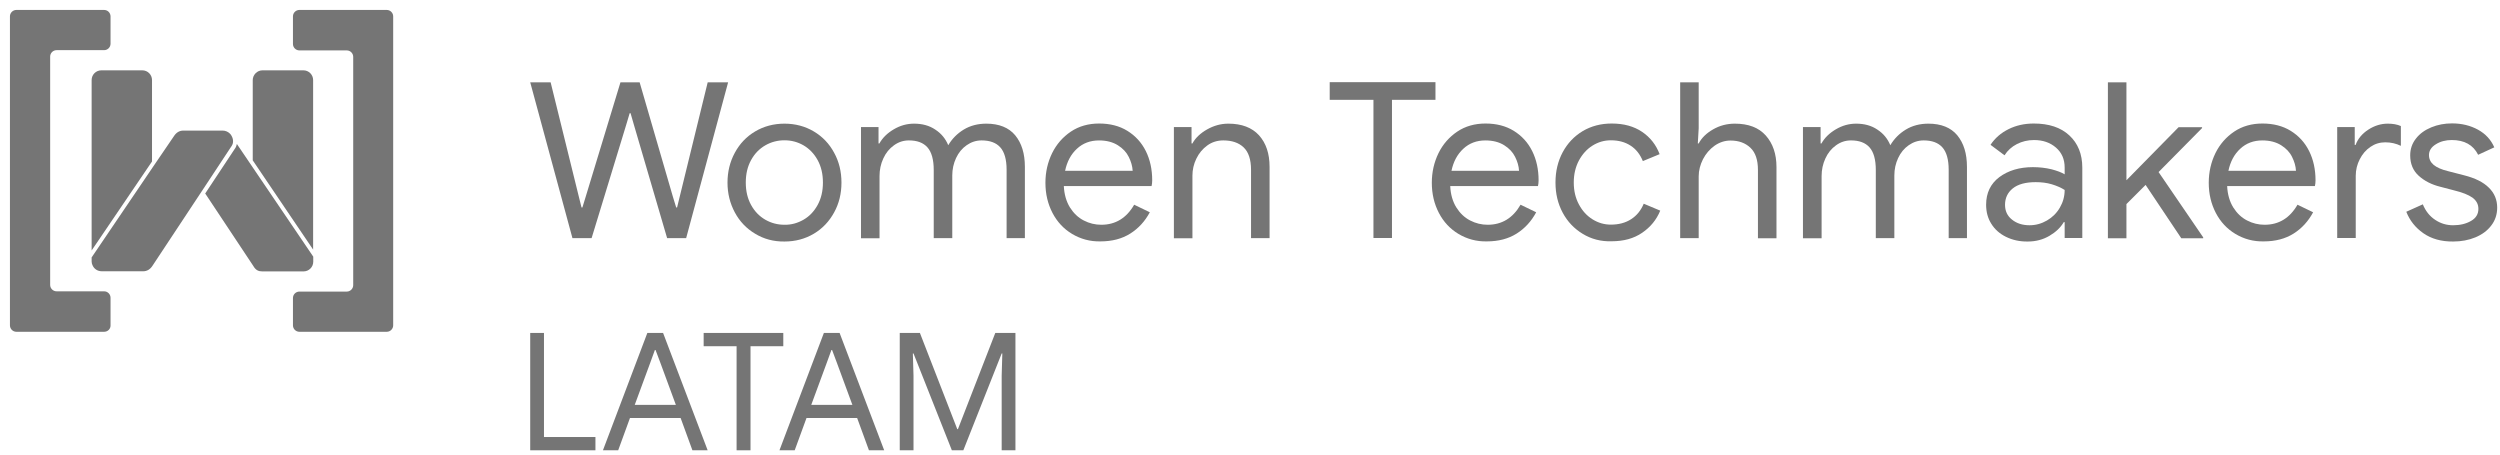 
<svg width="176" height="32" viewBox="0 0 176 32" fill="none" xmlns="http://www.w3.org/2000/svg">
<path d="M37.327 5.794H38.764L40.752 13.853L40.939 14.607H41.001L41.232 13.853L43.681 5.794H45.03L47.373 13.853L47.604 14.607H47.666L49.822 5.794H51.26L48.305 16.764H46.965L44.64 8.83L44.391 7.969H44.329L44.072 8.83L41.649 16.764H40.3L37.327 5.794Z" fill="#757575"/>
<path d="M53.16 16.453C52.547 16.089 52.068 15.583 51.731 14.953C51.393 14.323 51.216 13.622 51.216 12.858C51.216 12.095 51.385 11.394 51.731 10.755C52.077 10.116 52.547 9.619 53.16 9.255C53.772 8.891 54.464 8.705 55.227 8.705C55.991 8.705 56.683 8.891 57.295 9.255C57.908 9.619 58.387 10.125 58.724 10.755C59.07 11.385 59.239 12.086 59.239 12.858C59.239 13.622 59.07 14.323 58.724 14.953C58.378 15.583 57.908 16.089 57.295 16.453C56.683 16.817 55.991 17.003 55.227 17.003C54.455 17.012 53.772 16.826 53.16 16.453ZM56.568 15.468C56.985 15.228 57.313 14.882 57.562 14.429C57.81 13.977 57.934 13.453 57.934 12.85C57.934 12.246 57.81 11.723 57.562 11.27C57.313 10.817 56.976 10.471 56.568 10.232C56.15 9.992 55.707 9.877 55.227 9.877C54.748 9.877 54.295 9.992 53.878 10.232C53.461 10.471 53.124 10.817 52.876 11.27C52.627 11.723 52.503 12.246 52.503 12.85C52.503 13.453 52.627 13.977 52.876 14.429C53.124 14.882 53.461 15.228 53.878 15.468C54.295 15.707 54.748 15.823 55.227 15.823C55.707 15.832 56.15 15.707 56.568 15.468Z" fill="#757575"/>
<path d="M60.605 8.945H61.848V10.098H61.91C62.132 9.699 62.469 9.371 62.922 9.104C63.374 8.838 63.845 8.705 64.351 8.705C64.919 8.705 65.424 8.838 65.842 9.122C66.268 9.397 66.569 9.77 66.756 10.223C67.031 9.761 67.395 9.397 67.847 9.122C68.3 8.847 68.832 8.705 69.436 8.705C70.332 8.705 71.016 8.98 71.468 9.522C71.921 10.072 72.152 10.808 72.152 11.749V16.764H70.865V11.953C70.865 11.226 70.714 10.702 70.421 10.374C70.128 10.045 69.684 9.885 69.108 9.885C68.717 9.885 68.371 10.001 68.052 10.223C67.732 10.445 67.484 10.746 67.306 11.128C67.129 11.509 67.04 11.918 67.04 12.353V16.764H65.735V11.971C65.735 11.234 65.584 10.702 65.291 10.374C64.999 10.045 64.564 9.885 63.987 9.885C63.596 9.885 63.25 10.001 62.931 10.232C62.611 10.462 62.363 10.764 62.185 11.155C62.008 11.536 61.919 11.953 61.919 12.388V16.772H60.614V8.945H60.605Z" fill="#757575"/>
<path d="M75.48 16.471C74.885 16.116 74.424 15.619 74.095 14.989C73.767 14.358 73.598 13.657 73.598 12.867C73.598 12.113 73.758 11.421 74.069 10.782C74.379 10.152 74.823 9.646 75.391 9.264C75.959 8.883 76.625 8.696 77.379 8.696C78.142 8.696 78.808 8.865 79.367 9.211C79.926 9.557 80.361 10.027 80.663 10.631C80.965 11.235 81.115 11.927 81.115 12.699C81.115 12.85 81.098 12.983 81.071 13.098H74.894C74.921 13.693 75.072 14.19 75.32 14.598C75.578 15.006 75.897 15.317 76.296 15.521C76.687 15.725 77.104 15.823 77.53 15.823C78.533 15.823 79.305 15.352 79.846 14.412L80.947 14.944C80.61 15.574 80.148 16.08 79.571 16.444C78.994 16.808 78.293 16.994 77.477 16.994C76.749 17.012 76.075 16.826 75.48 16.471ZM79.74 12.024C79.722 11.696 79.624 11.368 79.465 11.048C79.305 10.72 79.048 10.445 78.693 10.223C78.338 10.001 77.894 9.886 77.37 9.886C76.758 9.886 76.234 10.081 75.817 10.471C75.391 10.862 75.116 11.385 74.983 12.024H79.74Z" fill="#757575"/>
<path d="M82.642 8.945H83.884V10.098H83.947C84.159 9.708 84.506 9.38 84.976 9.113C85.446 8.847 85.943 8.705 86.476 8.705C87.416 8.705 88.135 8.98 88.632 9.522C89.129 10.072 89.378 10.808 89.378 11.749V16.764H88.073V11.953C88.073 11.226 87.896 10.702 87.55 10.374C87.204 10.045 86.724 9.885 86.121 9.885C85.704 9.885 85.322 10.001 84.994 10.24C84.665 10.48 84.408 10.782 84.222 11.172C84.035 11.554 83.947 11.953 83.947 12.37V16.772H82.642V8.945Z" fill="#757575"/>
<path d="M96.691 7.028H93.611V5.785H101.057V7.028H97.995V16.755H96.691V7.028Z" fill="#757575"/>
<path d="M102.681 16.471C102.087 16.116 101.625 15.619 101.297 14.989C100.969 14.358 100.8 13.657 100.8 12.867C100.8 12.113 100.96 11.421 101.27 10.782C101.581 10.152 102.025 9.646 102.593 9.264C103.161 8.883 103.826 8.696 104.581 8.696C105.344 8.696 106.009 8.865 106.569 9.211C107.128 9.557 107.563 10.027 107.864 10.631C108.166 11.235 108.317 11.927 108.317 12.699C108.317 12.85 108.299 12.983 108.273 13.098H102.096C102.122 13.693 102.273 14.19 102.522 14.598C102.779 15.006 103.099 15.317 103.498 15.521C103.888 15.725 104.306 15.823 104.732 15.823C105.734 15.823 106.506 15.352 107.048 14.412L108.148 14.944C107.811 15.574 107.35 16.08 106.773 16.444C106.196 16.808 105.495 16.994 104.678 16.994C103.951 17.012 103.276 16.826 102.681 16.471ZM106.941 12.024C106.924 11.696 106.826 11.368 106.666 11.048C106.506 10.72 106.249 10.445 105.894 10.223C105.539 10.001 105.095 9.886 104.572 9.886C103.959 9.886 103.436 10.081 103.019 10.471C102.593 10.862 102.318 11.385 102.184 12.024H106.941Z" fill="#757575"/>
<path d="M111.423 16.462C110.82 16.098 110.349 15.601 110.012 14.971C109.675 14.341 109.506 13.64 109.506 12.85C109.506 12.06 109.675 11.35 110.012 10.72C110.349 10.09 110.82 9.593 111.423 9.229C112.027 8.874 112.701 8.696 113.464 8.696C114.316 8.696 115.026 8.892 115.603 9.282C116.18 9.673 116.588 10.196 116.837 10.853L115.657 11.341C115.461 10.862 115.177 10.498 114.787 10.249C114.405 10.001 113.944 9.877 113.402 9.877C112.941 9.877 112.515 10.001 112.115 10.249C111.716 10.498 111.397 10.853 111.157 11.297C110.917 11.749 110.793 12.264 110.793 12.85C110.793 13.435 110.917 13.95 111.157 14.394C111.397 14.847 111.716 15.193 112.115 15.441C112.515 15.69 112.941 15.814 113.402 15.814C113.953 15.814 114.432 15.69 114.831 15.432C115.231 15.175 115.523 14.811 115.719 14.341L116.881 14.829C116.615 15.477 116.189 15.992 115.603 16.391C115.018 16.79 114.308 16.985 113.464 16.985C112.701 17.012 112.018 16.826 111.423 16.462Z" fill="#757575"/>
<path d="M118.284 5.794H119.588V9.024L119.526 10.098H119.588C119.801 9.699 120.138 9.371 120.609 9.104C121.07 8.838 121.585 8.705 122.135 8.705C123.085 8.705 123.813 8.98 124.31 9.539C124.807 10.098 125.064 10.835 125.064 11.758V16.772H123.759V11.962C123.759 11.252 123.582 10.737 123.227 10.4C122.872 10.063 122.402 9.894 121.834 9.894C121.425 9.894 121.053 10.018 120.706 10.258C120.36 10.507 120.094 10.817 119.89 11.208C119.695 11.598 119.588 11.998 119.588 12.415V16.763H118.284V5.794V5.794Z" fill="#757575"/>
<path d="M126.928 8.945H128.17V10.098H128.232C128.454 9.699 128.791 9.371 129.244 9.104C129.697 8.838 130.167 8.705 130.673 8.705C131.241 8.705 131.747 8.838 132.164 9.122C132.59 9.397 132.892 9.77 133.078 10.223C133.353 9.761 133.717 9.397 134.17 9.122C134.622 8.847 135.155 8.705 135.758 8.705C136.655 8.705 137.338 8.98 137.79 9.522C138.243 10.072 138.474 10.808 138.474 11.749V16.764H137.187V11.953C137.187 11.226 137.036 10.702 136.743 10.374C136.45 10.045 136.007 9.885 135.43 9.885C135.039 9.885 134.693 10.001 134.374 10.223C134.054 10.445 133.806 10.746 133.628 11.128C133.451 11.509 133.362 11.918 133.362 12.353V16.764H132.057V11.971C132.057 11.234 131.906 10.702 131.614 10.374C131.321 10.045 130.886 9.885 130.309 9.885C129.918 9.885 129.572 10.001 129.253 10.232C128.933 10.462 128.685 10.764 128.507 11.155C128.33 11.536 128.241 11.953 128.241 12.388V16.772H126.928V8.945Z" fill="#757575"/>
<path d="M141.225 16.675C140.772 16.453 140.426 16.142 140.187 15.752C139.938 15.361 139.823 14.909 139.823 14.412C139.823 13.586 140.133 12.938 140.755 12.468C141.376 12.007 142.166 11.767 143.115 11.767C143.586 11.767 144.021 11.82 144.429 11.918C144.828 12.024 145.139 12.14 145.352 12.273V11.794C145.352 11.208 145.148 10.746 144.74 10.391C144.331 10.036 143.817 9.859 143.195 9.859C142.752 9.859 142.352 9.957 141.988 10.143C141.624 10.329 141.332 10.595 141.119 10.933L140.133 10.196C140.444 9.726 140.861 9.362 141.394 9.096C141.926 8.829 142.521 8.696 143.178 8.696C144.243 8.696 145.077 8.971 145.68 9.531C146.284 10.09 146.594 10.844 146.594 11.803V16.755H145.352V15.636H145.29C145.068 16.018 144.731 16.338 144.278 16.604C143.825 16.87 143.32 17.003 142.76 17.003C142.184 17.012 141.678 16.897 141.225 16.675ZM144.109 15.521C144.491 15.299 144.793 14.998 145.015 14.616C145.237 14.234 145.352 13.826 145.352 13.373C145.103 13.214 144.802 13.081 144.447 12.974C144.092 12.867 143.71 12.823 143.311 12.823C142.592 12.823 142.059 12.974 141.695 13.267C141.332 13.56 141.154 13.95 141.154 14.421C141.154 14.847 141.314 15.202 141.642 15.459C141.971 15.725 142.379 15.858 142.885 15.858C143.32 15.858 143.728 15.743 144.109 15.521Z" fill="#757575"/>
<path d="M148.396 5.794H149.701V12.69L153.375 8.953H155.026V9.016L151.964 12.113L155.105 16.71V16.772H153.561L151.05 13.018L149.701 14.367V16.772H148.396V5.794Z" fill="#757575"/>
<path d="M157.377 16.471C156.783 16.116 156.321 15.619 155.993 14.989C155.665 14.358 155.496 13.657 155.496 12.867C155.496 12.113 155.656 11.421 155.966 10.782C156.277 10.152 156.721 9.646 157.289 9.264C157.857 8.883 158.522 8.696 159.277 8.696C160.04 8.696 160.706 8.865 161.265 9.211C161.824 9.557 162.259 10.027 162.56 10.631C162.862 11.235 163.013 11.927 163.013 12.699C163.013 12.85 162.995 12.983 162.969 13.098H156.792C156.818 13.693 156.969 14.19 157.218 14.598C157.475 15.006 157.795 15.317 158.194 15.521C158.584 15.725 159.002 15.823 159.428 15.823C160.43 15.823 161.203 15.352 161.744 14.412L162.844 14.944C162.507 15.574 162.046 16.08 161.469 16.444C160.892 16.808 160.191 16.994 159.374 16.994C158.638 17.012 157.972 16.826 157.377 16.471ZM161.637 12.024C161.62 11.696 161.522 11.368 161.362 11.048C161.203 10.72 160.945 10.445 160.59 10.223C160.235 10.001 159.791 9.886 159.268 9.886C158.655 9.886 158.132 10.081 157.715 10.471C157.289 10.862 157.014 11.385 156.88 12.024H161.637Z" fill="#757575"/>
<path d="M164.531 8.945H165.773V10.205H165.835C165.986 9.779 166.288 9.415 166.723 9.131C167.157 8.847 167.619 8.705 168.098 8.705C168.453 8.705 168.764 8.758 169.021 8.874V10.267C168.693 10.107 168.329 10.019 167.921 10.019C167.539 10.019 167.193 10.125 166.882 10.338C166.563 10.551 166.314 10.844 166.128 11.208C165.942 11.572 165.844 11.962 165.844 12.379V16.755H164.539V8.945H164.531Z" fill="#757575"/>
<path d="M170.601 16.417C170.042 16.026 169.643 15.521 169.403 14.908L170.566 14.385C170.761 14.855 171.045 15.219 171.435 15.476C171.817 15.734 172.243 15.858 172.696 15.858C173.184 15.858 173.601 15.76 173.956 15.556C174.302 15.361 174.479 15.077 174.479 14.704C174.479 14.376 174.337 14.118 174.062 13.914C173.787 13.719 173.352 13.542 172.758 13.4L171.808 13.151C171.187 13 170.672 12.734 170.273 12.37C169.873 12.006 169.678 11.527 169.678 10.941C169.678 10.489 169.811 10.098 170.086 9.752C170.353 9.406 170.716 9.149 171.169 8.962C171.622 8.776 172.101 8.687 172.625 8.687C173.308 8.687 173.92 8.838 174.453 9.131C174.985 9.424 175.367 9.841 175.598 10.373L174.462 10.897C174.116 10.205 173.494 9.858 172.607 9.858C172.181 9.858 171.799 9.956 171.48 10.16C171.16 10.355 171 10.613 171 10.915C171 11.199 171.116 11.429 171.338 11.616C171.56 11.793 171.897 11.944 172.349 12.051L173.485 12.344C174.249 12.539 174.826 12.823 175.216 13.213C175.607 13.595 175.802 14.065 175.802 14.615C175.802 15.095 175.66 15.521 175.385 15.876C175.11 16.239 174.737 16.515 174.266 16.71C173.796 16.905 173.272 17.003 172.704 17.003C171.861 17.012 171.16 16.808 170.601 16.417Z" fill="#757575"/>
<path d="M7.33 23.358H1.153C0.904 23.358 0.7 23.154 0.7 22.905V1.153C0.7 0.904 0.904 0.7 1.153 0.7H7.33C7.578 0.7 7.782 0.904 7.782 1.153V3.079C7.782 3.327 7.578 3.531 7.33 3.531H3.984C3.735 3.531 3.531 3.735 3.531 3.984V20.056C3.531 20.305 3.735 20.509 3.984 20.509H7.33C7.578 20.509 7.782 20.713 7.782 20.962V22.905C7.791 23.154 7.587 23.358 7.33 23.358Z" fill="#757575"/>
<path d="M21.077 0.7H27.227C27.476 0.7 27.68 0.904 27.68 1.153V22.905C27.68 23.154 27.476 23.358 27.227 23.358H21.077C20.828 23.358 20.624 23.154 20.624 22.905V20.979C20.624 20.731 20.828 20.527 21.077 20.527H24.414C24.662 20.527 24.866 20.323 24.866 20.074V4.002C24.866 3.753 24.662 3.549 24.414 3.549H21.077C20.828 3.549 20.624 3.345 20.624 3.096V1.153C20.624 0.904 20.828 0.7 21.077 0.7Z" fill="#757575"/>
<path d="M17.793 11.785L16.675 10.134C16.657 10.232 16.622 10.329 16.577 10.409L16.568 10.418L14.447 13.622L17.828 18.716C18.006 19.027 18.201 19.107 18.468 19.107H18.476H18.494H21.343H21.37C21.742 19.107 22.053 18.805 22.053 18.423V18.068L17.793 11.785Z" fill="#757575"/>
<path d="M22.044 5.635C22.044 5.262 21.742 4.951 21.361 4.951H18.476C18.104 4.951 17.793 5.271 17.793 5.635V11.288L22.044 17.571V5.635Z" fill="#757575"/>
<path d="M10.702 5.635C10.702 5.262 10.4 4.951 10.018 4.951H7.134C6.761 4.951 6.451 5.253 6.451 5.635V17.633L10.702 11.368V5.635Z" fill="#757575"/>
<path d="M16.302 9.566C16.275 9.513 16.24 9.46 16.195 9.415C16.062 9.282 15.885 9.193 15.672 9.193H12.903C12.628 9.193 12.406 9.335 12.246 9.584L10.764 11.758L6.451 18.122V18.414C6.451 18.512 6.477 18.592 6.513 18.672C6.619 18.92 6.85 19.098 7.179 19.098H10.01H10.018H10.081C10.356 19.098 10.578 18.956 10.737 18.707L14.27 13.365L16.32 10.258C16.444 10.063 16.435 9.797 16.302 9.566Z" fill="#757575"/>
<path d="M37.327 23.439H38.296V30.766H41.919V31.7H37.327V23.439Z" fill="#757575"/>
<path d="M45.573 23.439H46.681L49.819 31.7H48.746L47.916 29.427H44.35L43.52 31.7H42.447L45.573 23.439ZM47.581 28.504L46.485 25.528L46.15 24.639H46.104L45.781 25.528L44.685 28.504H47.581Z" fill="#757575"/>
<path d="M51.856 24.374H49.537V23.439H55.144V24.374H52.836V31.7H51.856V24.374Z" fill="#757575"/>
<path d="M58.001 23.439H59.108L62.247 31.7H61.174L60.343 29.427H56.778L55.947 31.7H54.874L58.001 23.439ZM60.008 28.504L58.912 25.528L58.578 24.639H58.532L58.209 25.528L57.112 28.504H60.008Z" fill="#757575"/>
<path d="M63.342 23.439H64.761L67.392 30.212H67.438L70.068 23.439H71.487V31.7H70.518V26.451L70.564 24.882H70.518L67.819 31.7H67.011L64.311 24.882H64.265L64.311 26.451V31.7H63.342V23.439Z" fill="#757575"/>
</svg>
